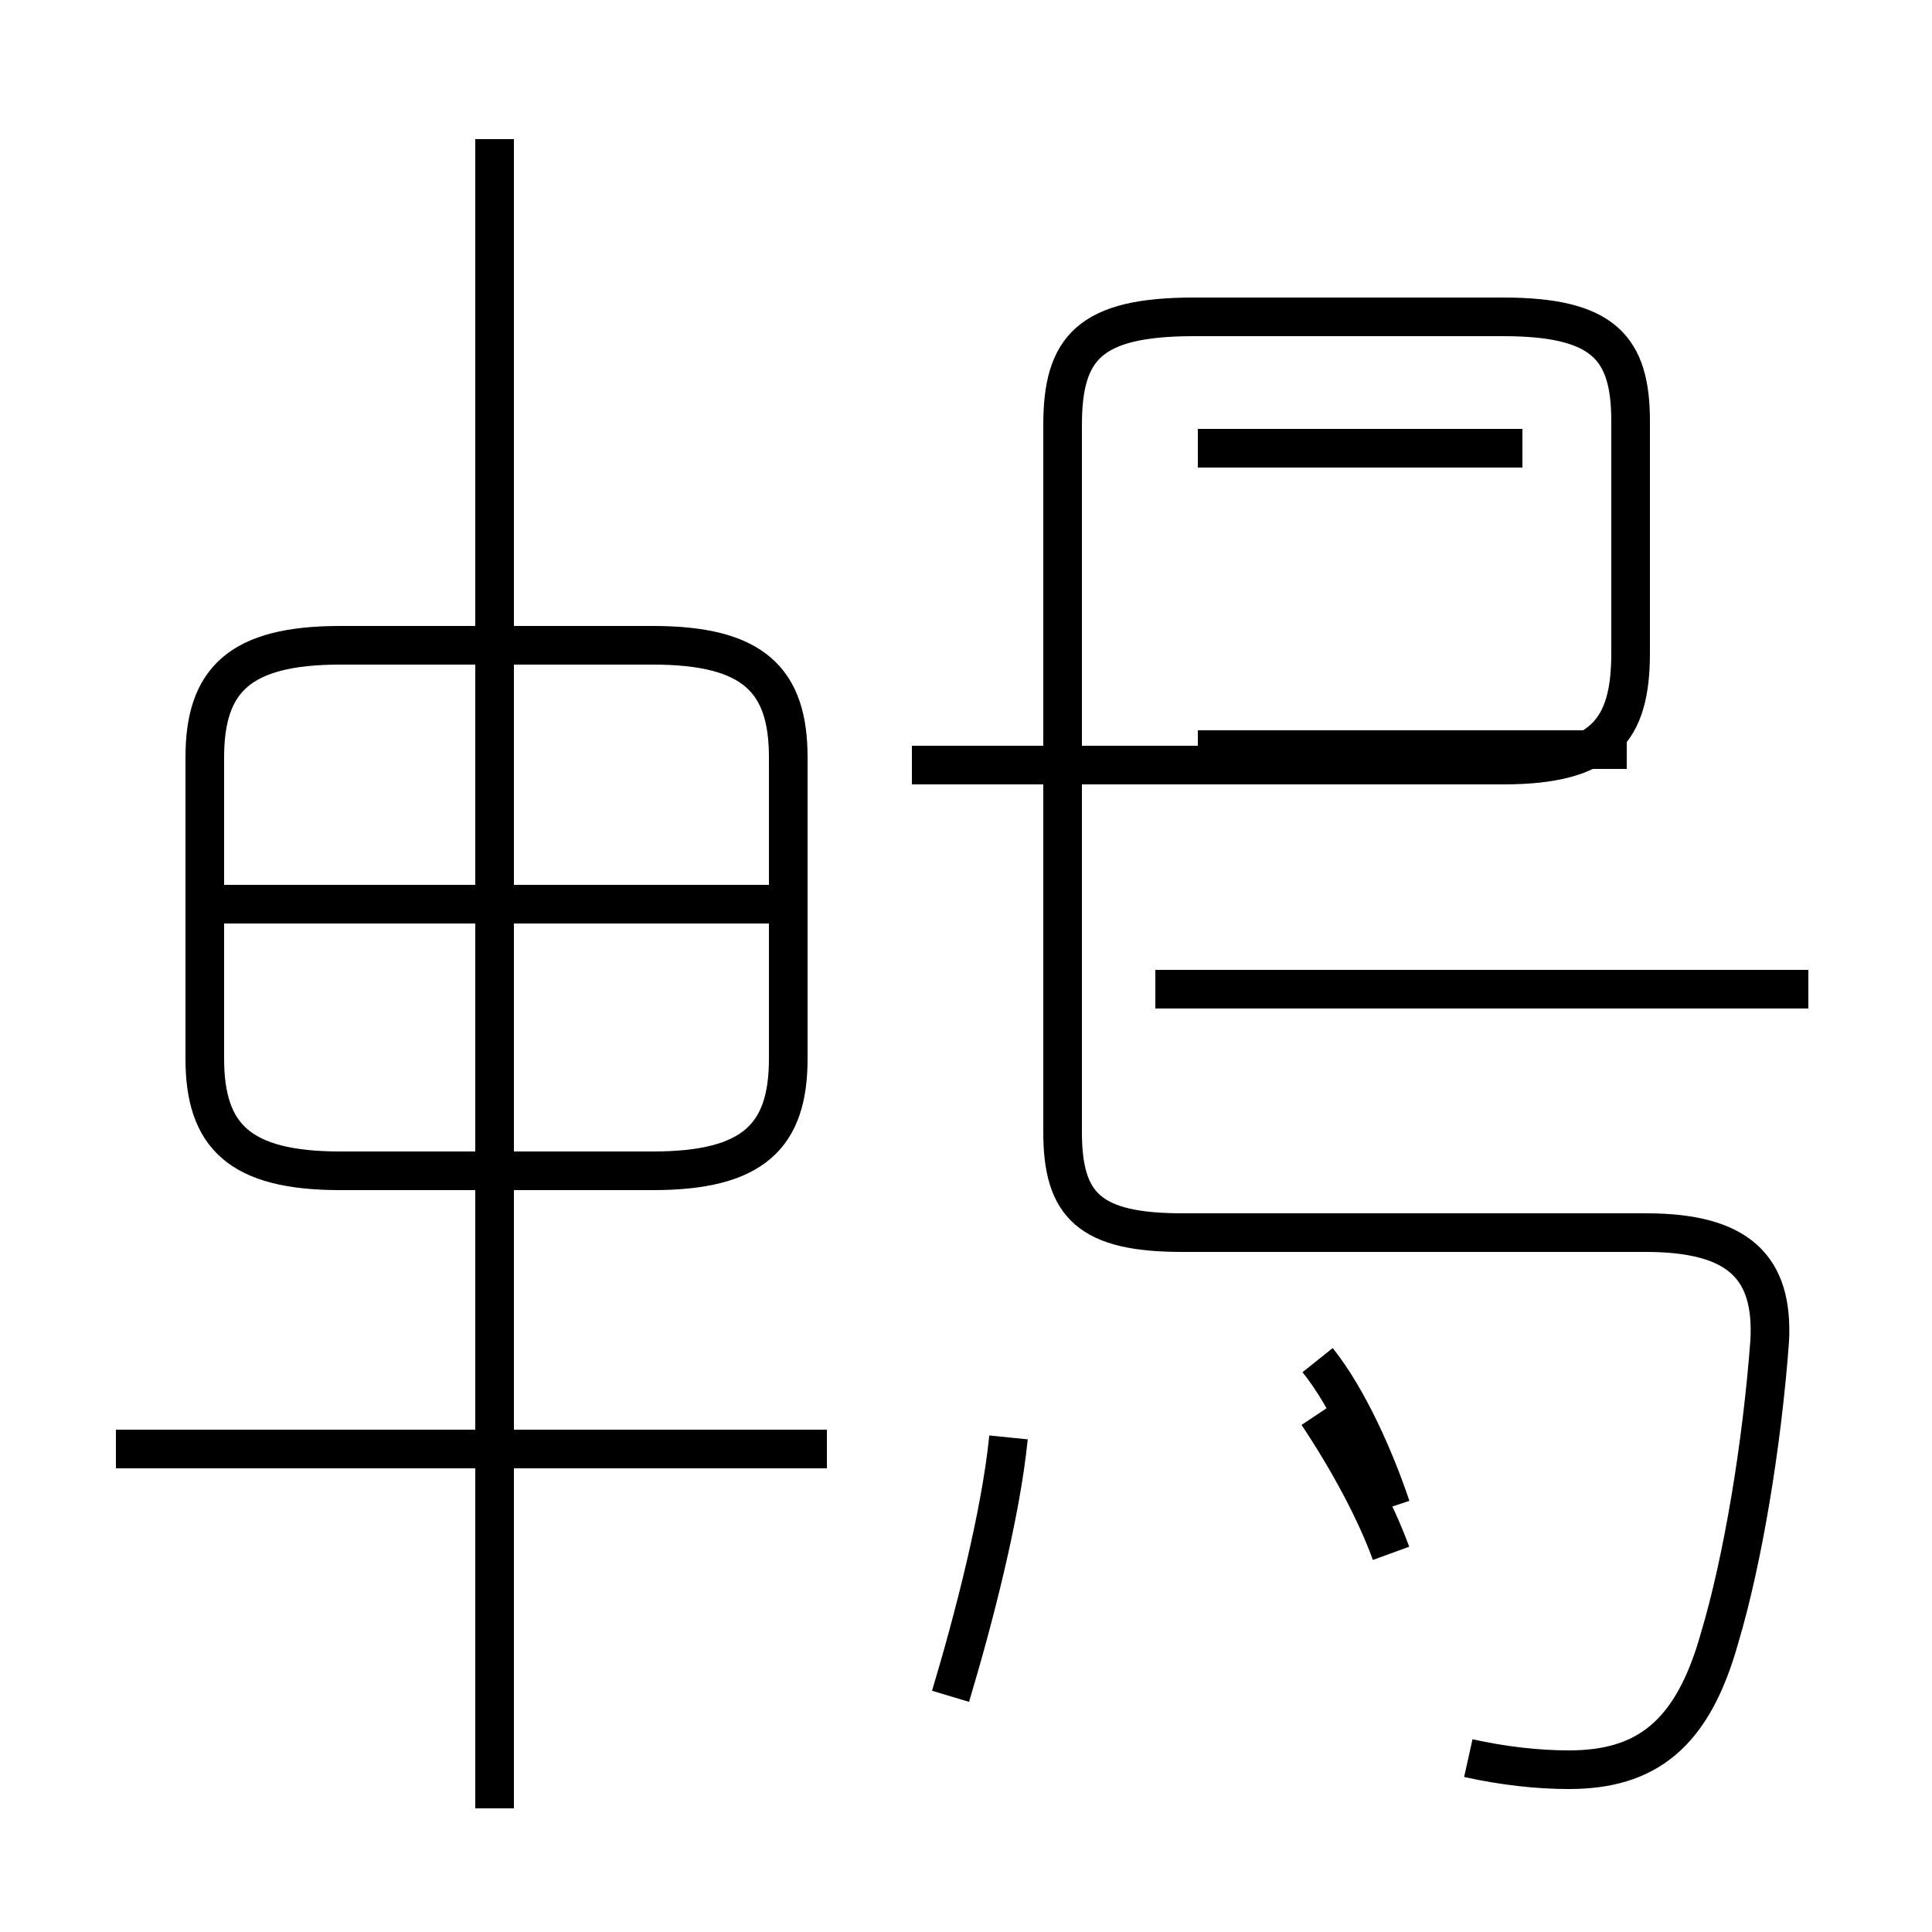 <?xml version='1.0' encoding='utf8'?>
<svg viewBox="0.0 -44.0 50.0 50.0" version="1.1" xmlns="http://www.w3.org/2000/svg">
<rect x="0.0" y="-44.0" width="50.0" height="50.0" fill="#808080" stroke="none"/>
<rect x="-1000" y="-1000" width="2000" height="2000" stroke="white" fill="white"/>
<g style="fill:none; stroke:#000000;  stroke-width:1">
<path d="M 21.4 6.5 L 3.0 6.5 M 12.8 -2.8 L 12.8 40.4 M 8.8 13.7 L 16.9 13.7 C 19.5 13.7 20.4 14.6 20.4 16.6 L 20.4 24.4 C 20.4 26.4 19.5 27.3 16.9 27.3 L 8.8 27.3 C 6.2 27.3 5.3 26.4 5.3 24.4 L 5.3 16.6 C 5.3 14.6 6.2 13.7 8.8 13.7 Z M 20.8 20.6 L 5.5 20.6 M 46.8 18.4 L 29.9 18.4 M 38.0 -1.5 C 38.9 -1.7 39.8 -1.8 40.6 -1.8 C 42.6 -1.8 43.8 -0.9 44.5 1.6 C 45.1 3.6 45.6 6.6 45.8 9.3 C 45.9 11.2 45.0 12.1 42.6 12.1 L 30.6 12.1 C 28.2 12.1 27.5 12.8 27.5 14.7 L 27.5 33.0 C 27.5 35.0 28.2 35.8 30.9 35.8 L 38.9 35.8 C 41.5 35.8 42.2 35.0 42.2 33.1 L 42.2 27.1 C 42.2 25.1 41.5 24.2 38.9 24.2 L 23.6 24.2 M 24.6 0.1 C 25.2 2.1 25.9 4.8 26.1 6.8 M 31.0 24.6 L 42.1 24.6 M 31.0 32.4 L 39.4 32.4 M 36.0 5.0 C 35.6 6.2 34.9 7.8 34.1 8.8 M 36.0 3.8 C 35.6 4.9 34.9 6.2 34.1 7.4" transform="scale(1, -1)" />
</g>
</svg>